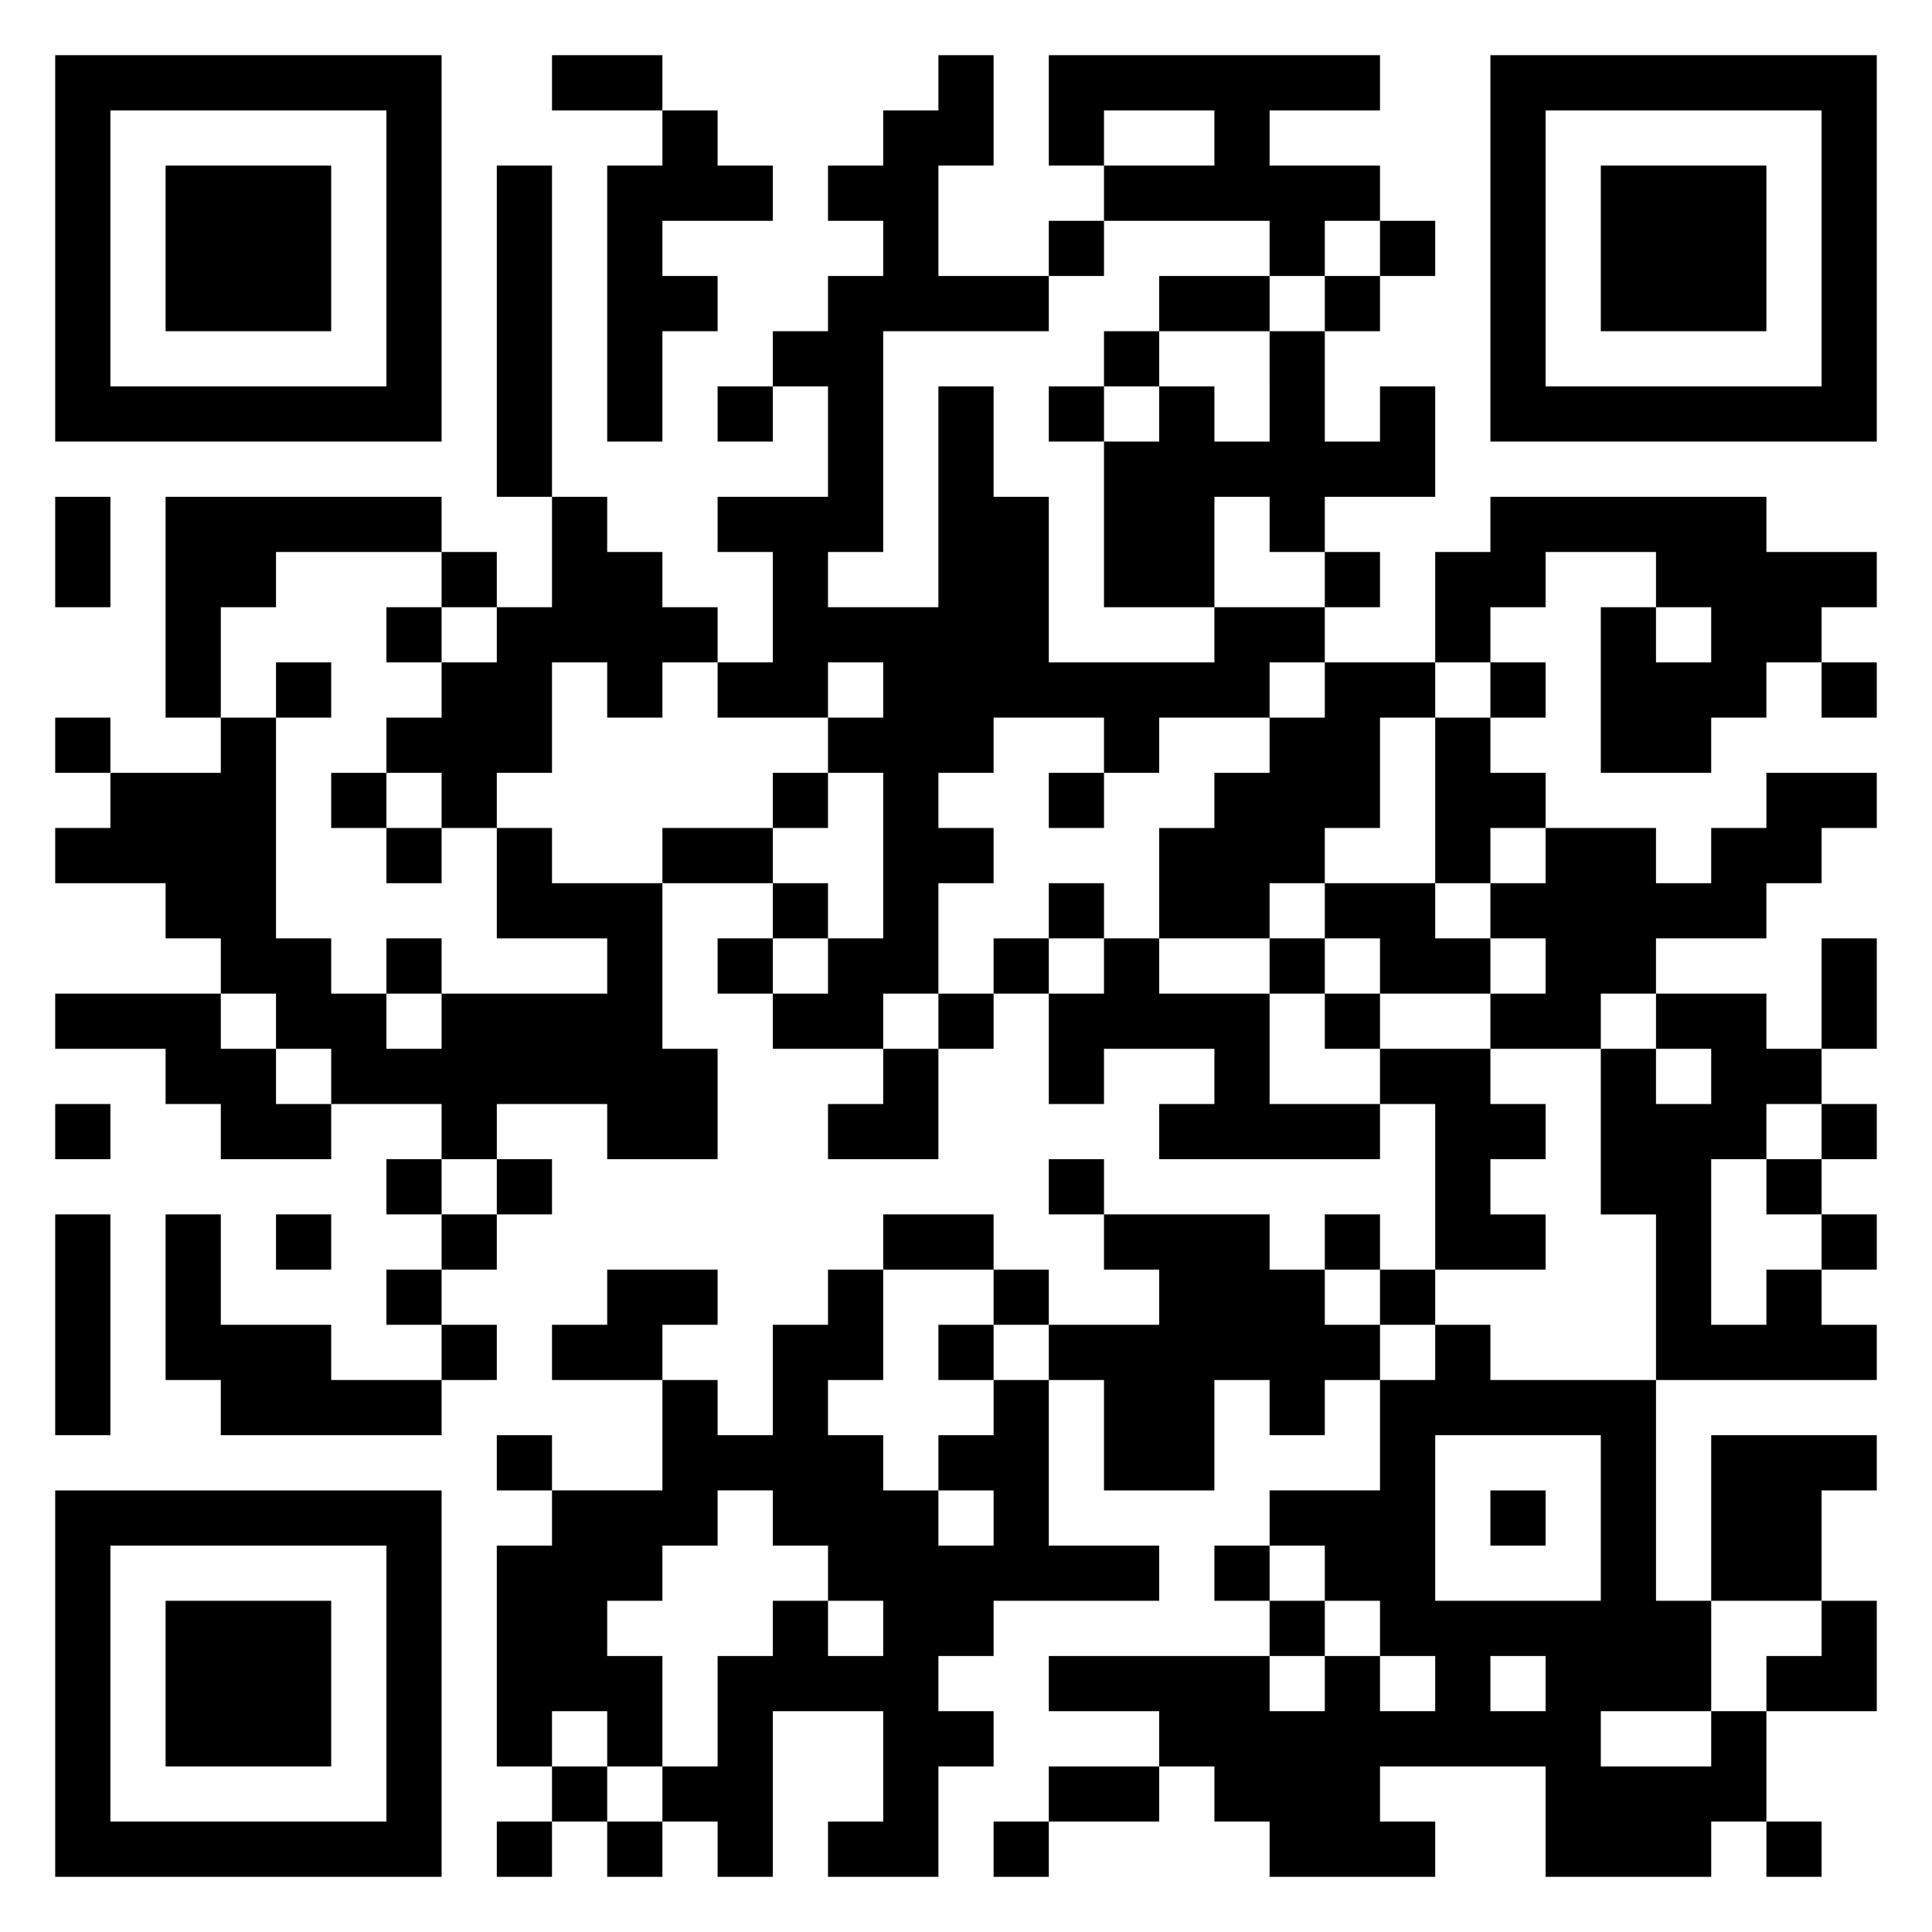 <svg xmlns="http://www.w3.org/2000/svg" viewBox="0 0 35 35"><path d="M1 1h7v7h-7zM10 1h2v1h-2zM17 1h1v2h-1v2h2v1h-3v4h-1v1h2v-4h1v2h1v3h3v-1h2v1h-1v1h-2v1h-1v-1h-2v1h-1v1h1v1h-1v2h-1v1h-2v-1h1v-1h1v-3h-1v-1h1v-1h-1v1h-2v-1h1v-2h-1v-1h2v-2h-1v-1h1v-1h1v-1h-1v-1h1v-1h1zM19 1h6v1h-2v1h2v1h-1v1h-1v-1h-3v-1h2v-1h-2v1h-1zM27 1h7v7h-7zM2 2v5h5v-5zM12 2h1v1h1v1h-2v1h1v1h-1v2h-1v-5h1zM28 2v5h5v-5zM3 3h3v3h-3zM9 3h1v6h-1zM29 3h3v3h-3zM19 4h1v1h-1zM25 4h1v1h-1zM21 5h2v1h-2zM24 5h1v1h-1zM20 6h1v1h-1zM23 6h1v2h1v-1h1v2h-2v1h-1v-1h-1v2h-2v-3h1v-1h1v1h1zM13 7h1v1h-1zM19 7h1v1h-1zM1 9h1v2h-1zM3 9h5v1h-3v1h-1v2h-1zM10 9h1v1h1v1h1v1h-1v1h-1v-1h-1v2h-1v1h-1v-1h-1v-1h1v-1h1v-1h1zM27 9h5v1h2v1h-1v1h-1v1h-1v1h-2v-3h1v1h1v-1h-1v-1h-2v1h-1v1h-1v-2h1zM8 10h1v1h-1zM24 10h1v1h-1zM7 11h1v1h-1zM5 12h1v1h-1zM24 12h2v1h-1v2h-1v1h-1v1h-2v-2h1v-1h1v-1h1zM27 12h1v1h-1zM33 12h1v1h-1zM1 13h1v1h-1zM4 13h1v4h1v1h1v1h1v-1h3v-1h-2v-2h1v1h2v3h1v2h-2v-1h-2v1h-1v-1h-2v-1h-1v-1h-1v-1h-1v-1h-2v-1h1v-1h2zM26 13h1v1h1v1h-1v1h-1zM6 14h1v1h-1zM14 14h1v1h-1zM19 14h1v1h-1zM32 14h2v1h-1v1h-1v1h-2v1h-1v1h-2v-1h1v-1h-1v-1h1v-1h2v1h1v-1h1zM7 15h1v1h-1zM12 15h2v1h-2zM14 16h1v1h-1zM19 16h1v1h-1zM24 16h2v1h1v1h-2v-1h-1zM7 17h1v1h-1zM13 17h1v1h-1zM18 17h1v1h-1zM20 17h1v1h2v2h2v1h-4v-1h1v-1h-2v1h-1v-2h1zM23 17h1v1h-1zM33 17h1v2h-1zM1 18h3v1h1v1h1v1h-2v-1h-1v-1h-2zM17 18h1v1h-1zM24 18h1v1h-1zM30 18h2v1h1v1h-1v1h-1v3h1v-1h1v1h1v1h-4v-3h-1v-3h1v1h1v-1h-1zM16 19h1v2h-2v-1h1zM25 19h2v1h1v1h-1v1h1v1h-2v-3h-1zM1 20h1v1h-1zM33 20h1v1h-1zM7 21h1v1h-1zM9 21h1v1h-1zM19 21h1v1h-1zM32 21h1v1h-1zM1 22h1v4h-1zM3 22h1v2h2v1h2v1h-4v-1h-1zM5 22h1v1h-1zM8 22h1v1h-1zM16 22h2v1h-2zM20 22h3v1h1v1h1v1h-1v1h-1v-1h-1v2h-2v-2h-1v-1h2v-1h-1zM24 22h1v1h-1zM33 22h1v1h-1zM7 23h1v1h-1zM11 23h2v1h-1v1h-2v-1h1zM15 23h1v2h-1v1h1v1h1v1h1v-1h-1v-1h1v-1h1v3h2v1h-3v1h-1v1h1v1h-1v2h-2v-1h1v-2h-2v3h-1v-1h-1v-1h1v-2h1v-1h1v1h1v-1h-1v-1h-1v-1h-1v1h-1v1h-1v1h1v2h-1v-1h-1v1h-1v-4h1v-1h2v-2h1v1h1v-2h1zM18 23h1v1h-1zM25 23h1v1h-1zM8 24h1v1h-1zM17 24h1v1h-1zM26 24h1v1h3v4h1v2h-2v1h2v-1h1v2h-1v1h-3v-2h-3v1h1v1h-3v-1h-1v-1h-1v-1h-2v-1h4v1h1v-1h1v1h1v-1h-1v-1h-1v-1h-1v-1h2v-2h1zM9 26h1v1h-1zM26 26v3h3v-3zM31 26h3v1h-1v2h-2zM1 27h7v7h-7zM27 27h1v1h-1zM2 28v5h5v-5zM22 28h1v1h-1zM3 29h3v3h-3zM23 29h1v1h-1zM33 29h1v2h-2v-1h1zM27 30v1h1v-1zM10 32h1v1h-1zM19 32h2v1h-2zM9 33h1v1h-1zM11 33h1v1h-1zM18 33h1v1h-1zM32 33h1v1h-1z"/></svg>